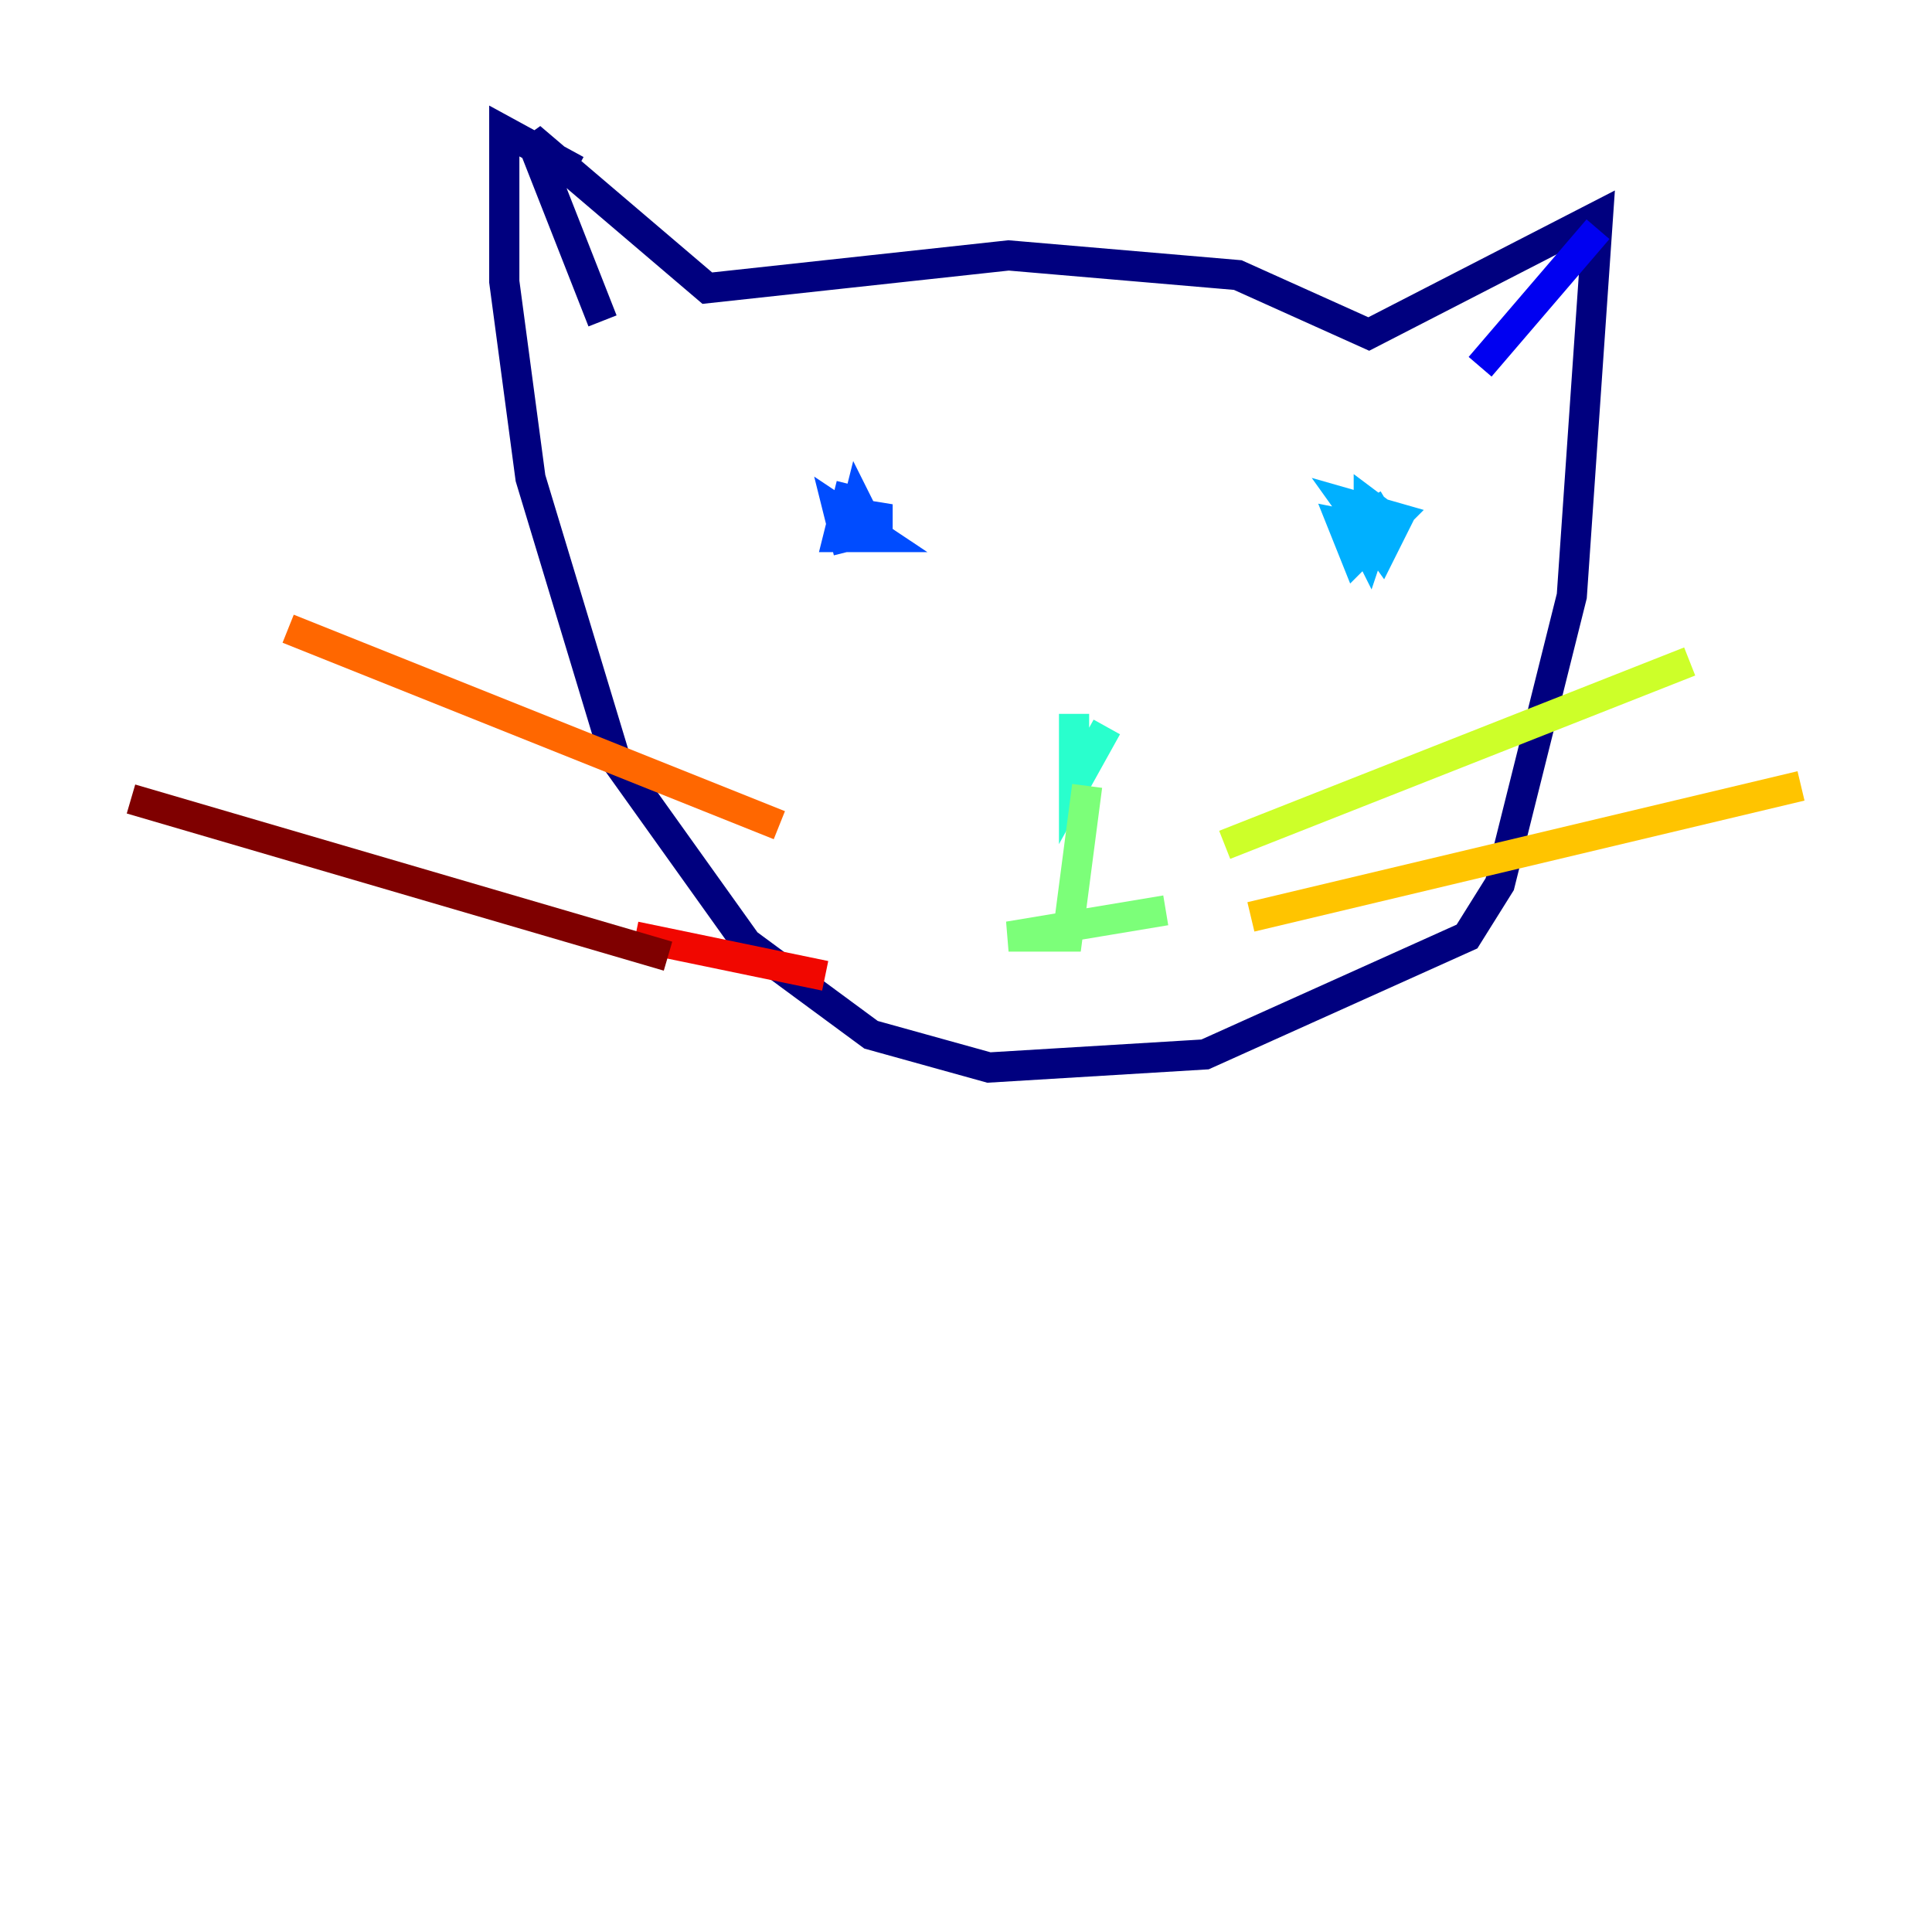<?xml version="1.0" encoding="utf-8" ?>
<svg baseProfile="tiny" height="128" version="1.2" viewBox="0,0,128,128" width="128" xmlns="http://www.w3.org/2000/svg" xmlns:ev="http://www.w3.org/2001/xml-events" xmlns:xlink="http://www.w3.org/1999/xlink"><defs /><polyline fill="none" points="39.919,21.261 35.146,9.112 46.861,19.091 66.82,16.922 82.007,18.224 90.685,22.129 105.871,14.319 104.136,39.485 99.363,58.576 97.193,62.047 79.837,69.858 65.519,70.725 57.709,68.556 49.464,62.481 40.786,50.332 35.146,31.675 33.41,18.658 33.41,8.678 38.183,11.281" stroke="#00007f" stroke-width="2" /><polyline fill="none" points="105.871,15.186 98.061,24.298" stroke="#0000f1" stroke-width="2" /><polyline fill="none" points="56.407,32.108 55.539,35.58 58.142,35.58 55.539,33.844 55.973,35.58 57.709,35.146 56.841,33.41 56.407,35.146 58.142,35.146 58.142,33.41 57.709,34.712" stroke="#004cff" stroke-width="2" /><polyline fill="none" points="91.986,33.41 89.817,34.712 90.685,36.447 91.119,35.146 88.949,34.712 89.817,36.881 92.42,34.278 89.383,33.41 91.552,36.447 92.42,34.712 90.685,33.41 90.685,34.712 91.119,33.844" stroke="#00b0ff" stroke-width="2" /><polyline fill="none" points="71.159,47.295 71.159,52.068 73.329,48.163" stroke="#29ffcd" stroke-width="2" /><polyline fill="none" points="72.027,52.068 70.725,62.047 66.82,62.047 77.234,60.312" stroke="#7cff79" stroke-width="2" /><polyline fill="none" points="81.139,55.973 111.946,43.824" stroke="#cdff29" stroke-width="2" /><polyline fill="none" points="82.875,60.746 119.322,52.068" stroke="#ffc400" stroke-width="2" /><polyline fill="none" points="51.634,54.671 19.091,41.654" stroke="#ff6700" stroke-width="2" /><polyline fill="none" points="54.671,64.651 42.088,62.047" stroke="#f10700" stroke-width="2" /><polyline fill="none" points="44.258,63.349 8.678,52.936" stroke="#7f0000" stroke-width="2" /></svg>
